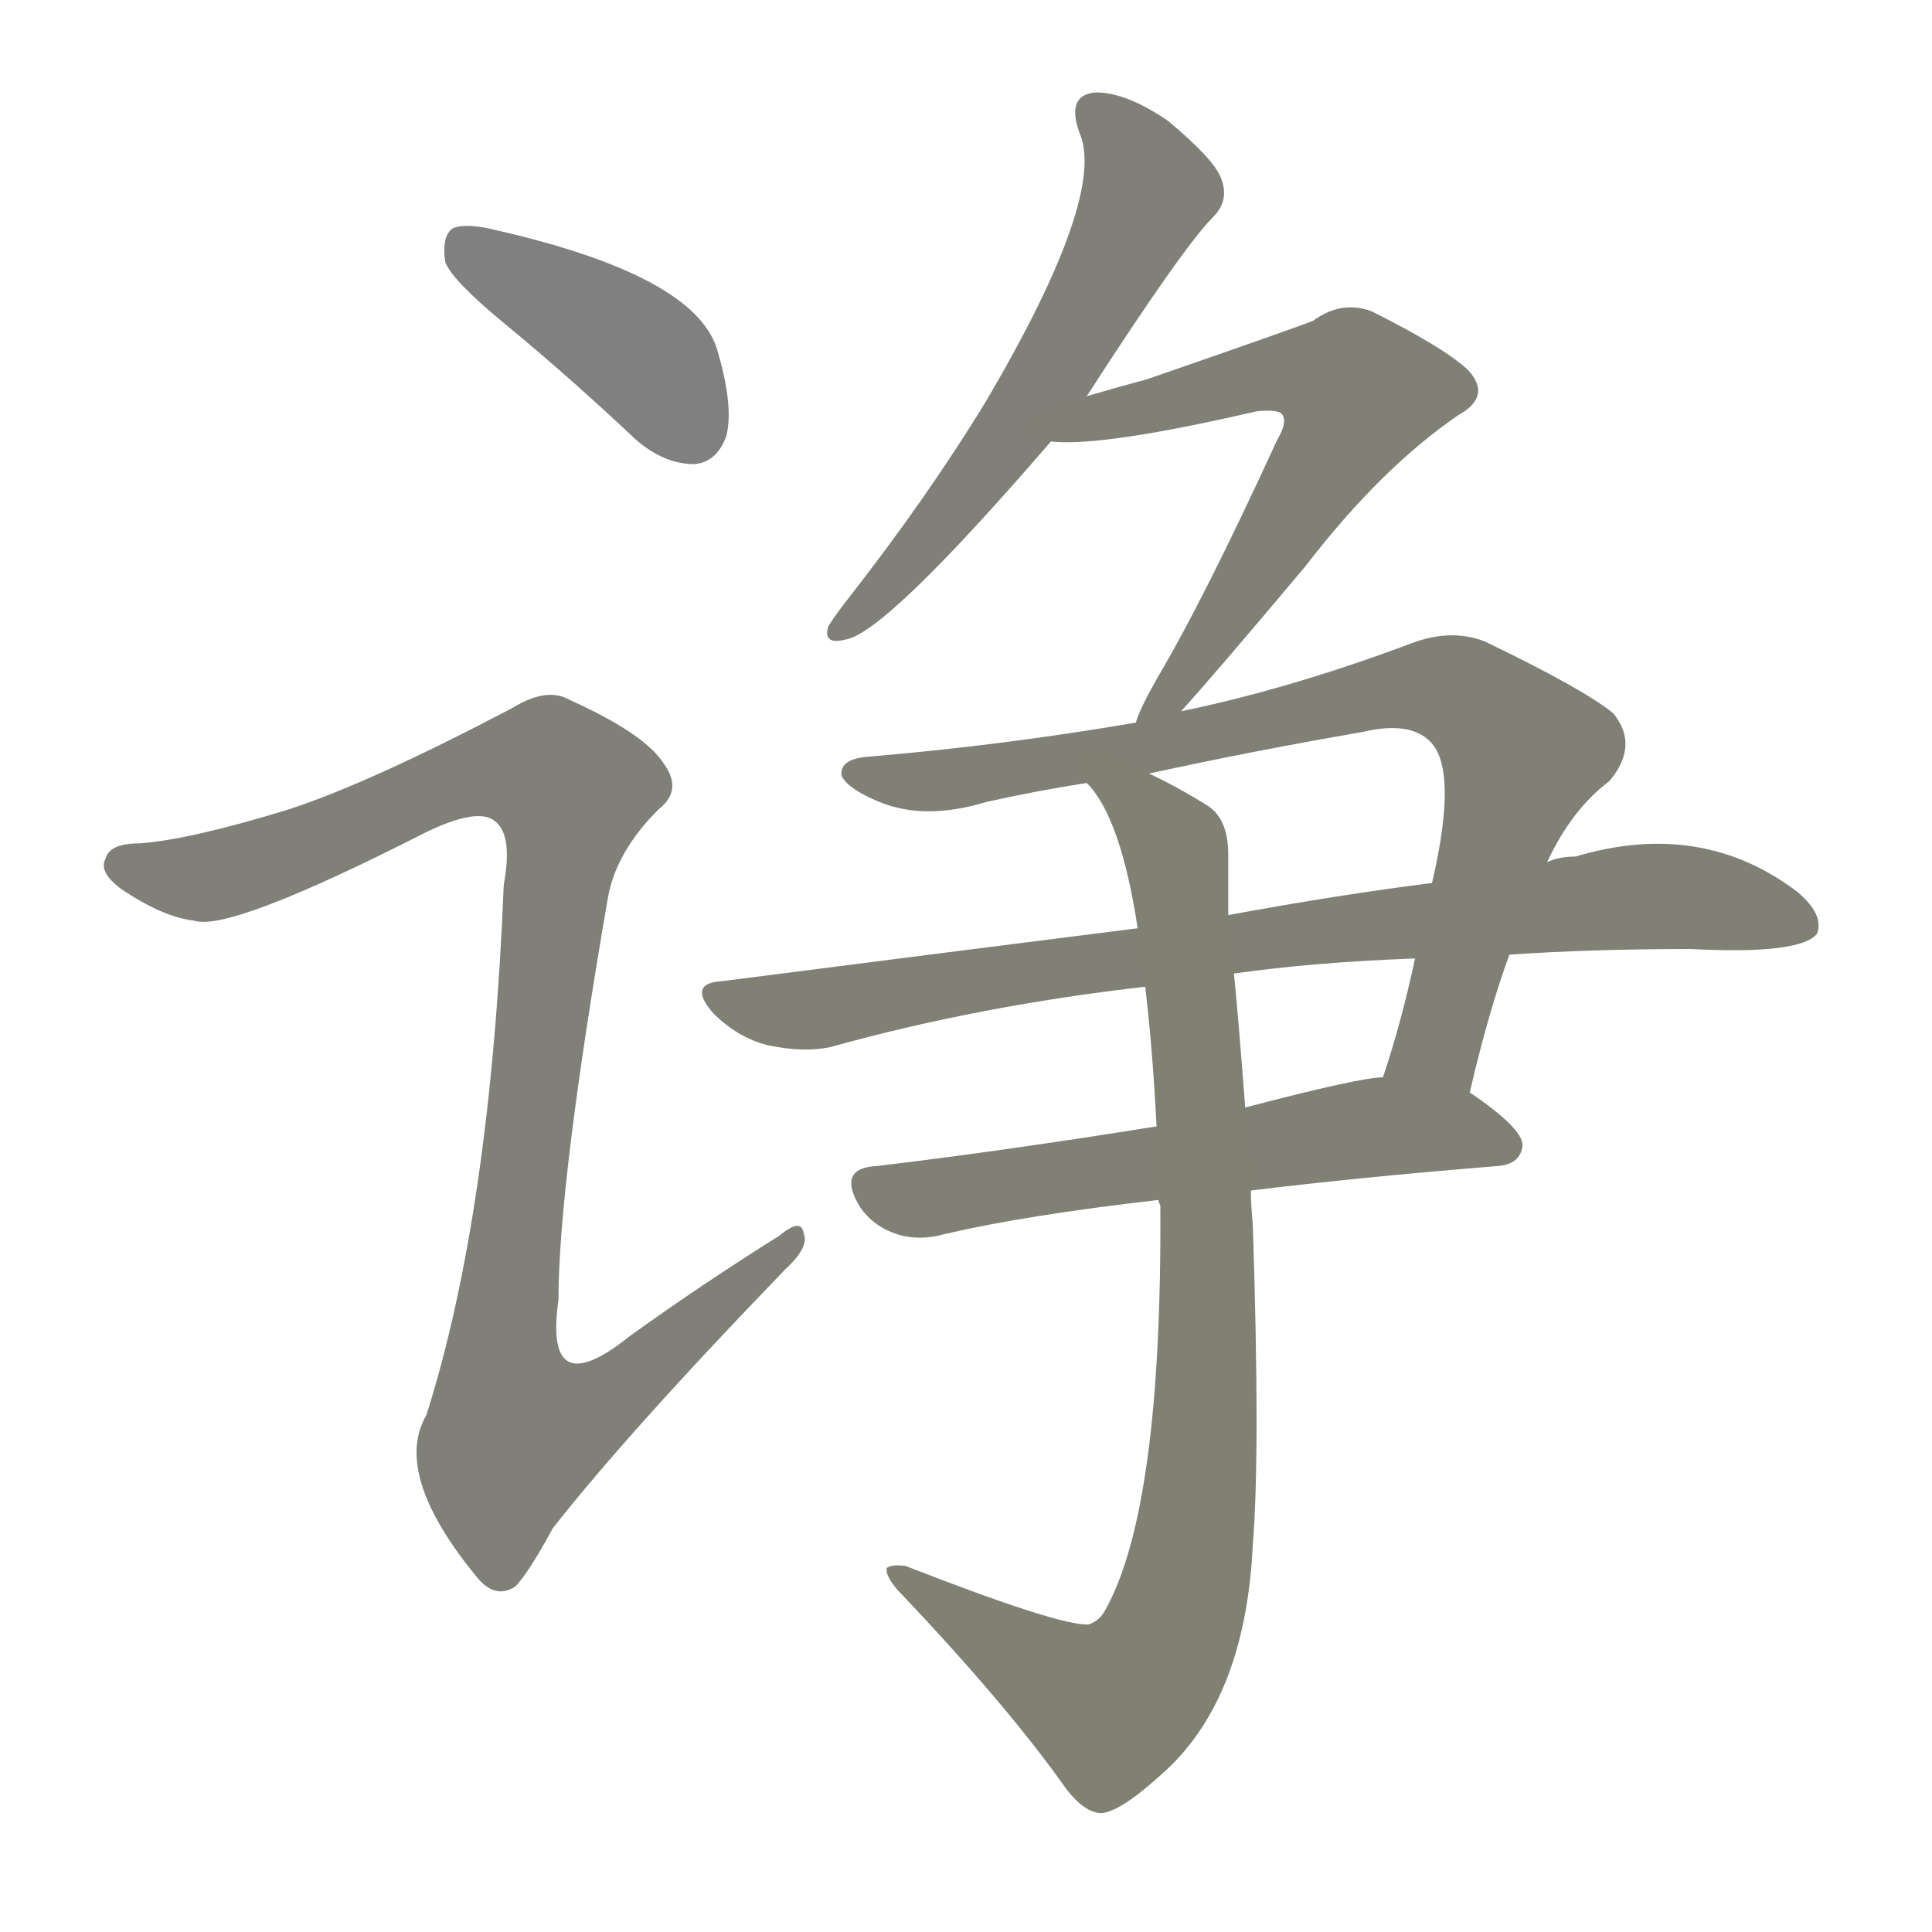 <svg version="1.1" viewBox="0 0 1024 1024" xmlns="http://www.w3.org/2000/svg">
  
  <g transform="scale(1, -1) translate(0, -900)">
    <style type="text/css">
        .stroke1 {fill: #808080;}
        .stroke2 {fill: #808079;}
        .stroke3 {fill: #808078;}
        .stroke4 {fill: #808077;}
        .stroke5 {fill: #808076;}
        .stroke6 {fill: #808075;}
        .stroke7 {fill: #808074;}
        .stroke8 {fill: #808073;}
        .stroke9 {fill: #808072;}
        .stroke10 {fill: #808071;}
        .stroke11 {fill: #808070;}
        .stroke12 {fill: #808069;}
        .stroke13 {fill: #808068;}
        .stroke14 {fill: #808067;}
        .stroke15 {fill: #808066;}
        .stroke16 {fill: #808065;}
        .stroke17 {fill: #808064;}
        .stroke18 {fill: #808063;}
        .stroke19 {fill: #808062;}
        .stroke20 {fill: #808061;}
        text {
            font-family: Helvetica;
            font-size: 50px;
            fill: #808060;
            paint-order: stroke;
            stroke: #000000;
            stroke-width: 4px;
            stroke-linecap: butt;
            stroke-linejoin: miter;
            font-weight: 800;
        }
    </style>

    <path d="M 268 728 Q 302 700 337 667 Q 352 654 368 654 Q 380 655 385 669 Q 389 685 380 715 Q 368 754 263 778 Q 247 782 240 779 Q 234 775 236 761 Q 240 751 268 728 Z" class="stroke1"/>
    <path d="M 153 471 Q 101 455 74 453 Q 58 453 56 445 Q 52 438 64 429 Q 86 414 103 412 Q 122 406 226 459 Q 253 472 262 465 Q 272 458 267 431 Q 260 257 226 150 Q 208 119 252 65 Q 262 52 273 59 Q 280 66 293 90 Q 333 141 416 227 Q 429 239 426 246 Q 425 255 413 245 Q 373 220 334 192 Q 288 155 296 211 Q 296 272 322 423 Q 326 448 349 471 Q 362 481 352 495 Q 342 511 302 529 Q 290 536 272 525 Q 196 485 153 471 Z" class="stroke2"/>
    <path d="M 576 690 Q 627 769 643 785 Q 652 794 647 806 Q 643 816 619 836 Q 597 851 581 851 Q 565 850 572 830 Q 587 797 523 688 Q 492 637 449 582 Q 442 573 439 568 Q 436 558 448 561 Q 469 564 557 666 L 576 690 Z" class="stroke3"/>
    <path d="M 626 523 Q 645 544 692 600 Q 732 652 773 680 Q 791 690 778 704 Q 765 716 727 735 Q 711 741 696 730 Q 686 726 608 699 Q 593 695 576 690 C 547 682 527 667 557 666 Q 584 663 666 682 Q 676 683 679 681 Q 683 677 677 667 Q 638 582 613 540 Q 604 524 602 517 C 590 489 606 501 626 523 Z" class="stroke4"/>
    <path d="M 779 321 Q 789 364 800 394 L 820 443 Q 833 471 853 486 Q 869 505 855 522 Q 839 535 787 560 Q 769 567 748 559 Q 684 535 626 523 L 602 517 Q 532 505 461 499 Q 445 498 446 489 Q 449 482 466 475 Q 490 465 523 475 Q 550 481 576 485 L 609 490 Q 664 502 722 512 Q 747 518 758 507 Q 773 492 759 432 L 750 392 Q 743 359 733 329 C 724 300 772 292 779 321 Z" class="stroke5"/>
    <path d="M 800 394 Q 843 397 896 397 Q 954 394 963 405 Q 967 415 953 427 Q 902 466 835 446 Q 826 446 820 443 L 759 432 Q 711 426 651 415 L 603 408 Q 500 395 383 380 Q 364 379 378 363 Q 391 350 407 346 Q 426 342 440 345 Q 519 367 607 377 L 654 384 Q 696 390 750 392 L 800 394 Z" class="stroke6"/>
    <path d="M 613 303 Q 532 290 465 282 Q 443 281 456 260 Q 463 250 475 246 Q 487 242 501 246 Q 544 256 614 264 L 663 269 Q 720 276 794 282 Q 806 283 807 293 Q 807 302 779 321 L 733 329 Q 721 329 660 313 L 613 303 Z" class="stroke7"/>
    <path d="M 607 377 Q 611 343 613 303 L 614 264 Q 614 263 615 261 Q 616 101 586 47 Q 583 41 577 39 Q 562 38 480 70 Q 473 71 470 69 Q 469 65 476 57 Q 534 -4 565 -48 Q 575 -61 584 -61 Q 594 -60 615 -41 Q 660 -2 664 81 Q 668 130 664 251 Q 663 261 663 269 L 660 313 Q 656 365 654 384 L 651 415 Q 651 433 651 447 Q 651 466 640 473 Q 624 483 609 490 C 582 504 560 510 576 485 Q 594 467 603 408 L 607 377 Z" class="stroke8"/>
    
    
    
    
    
    
    
    </g>
</svg>